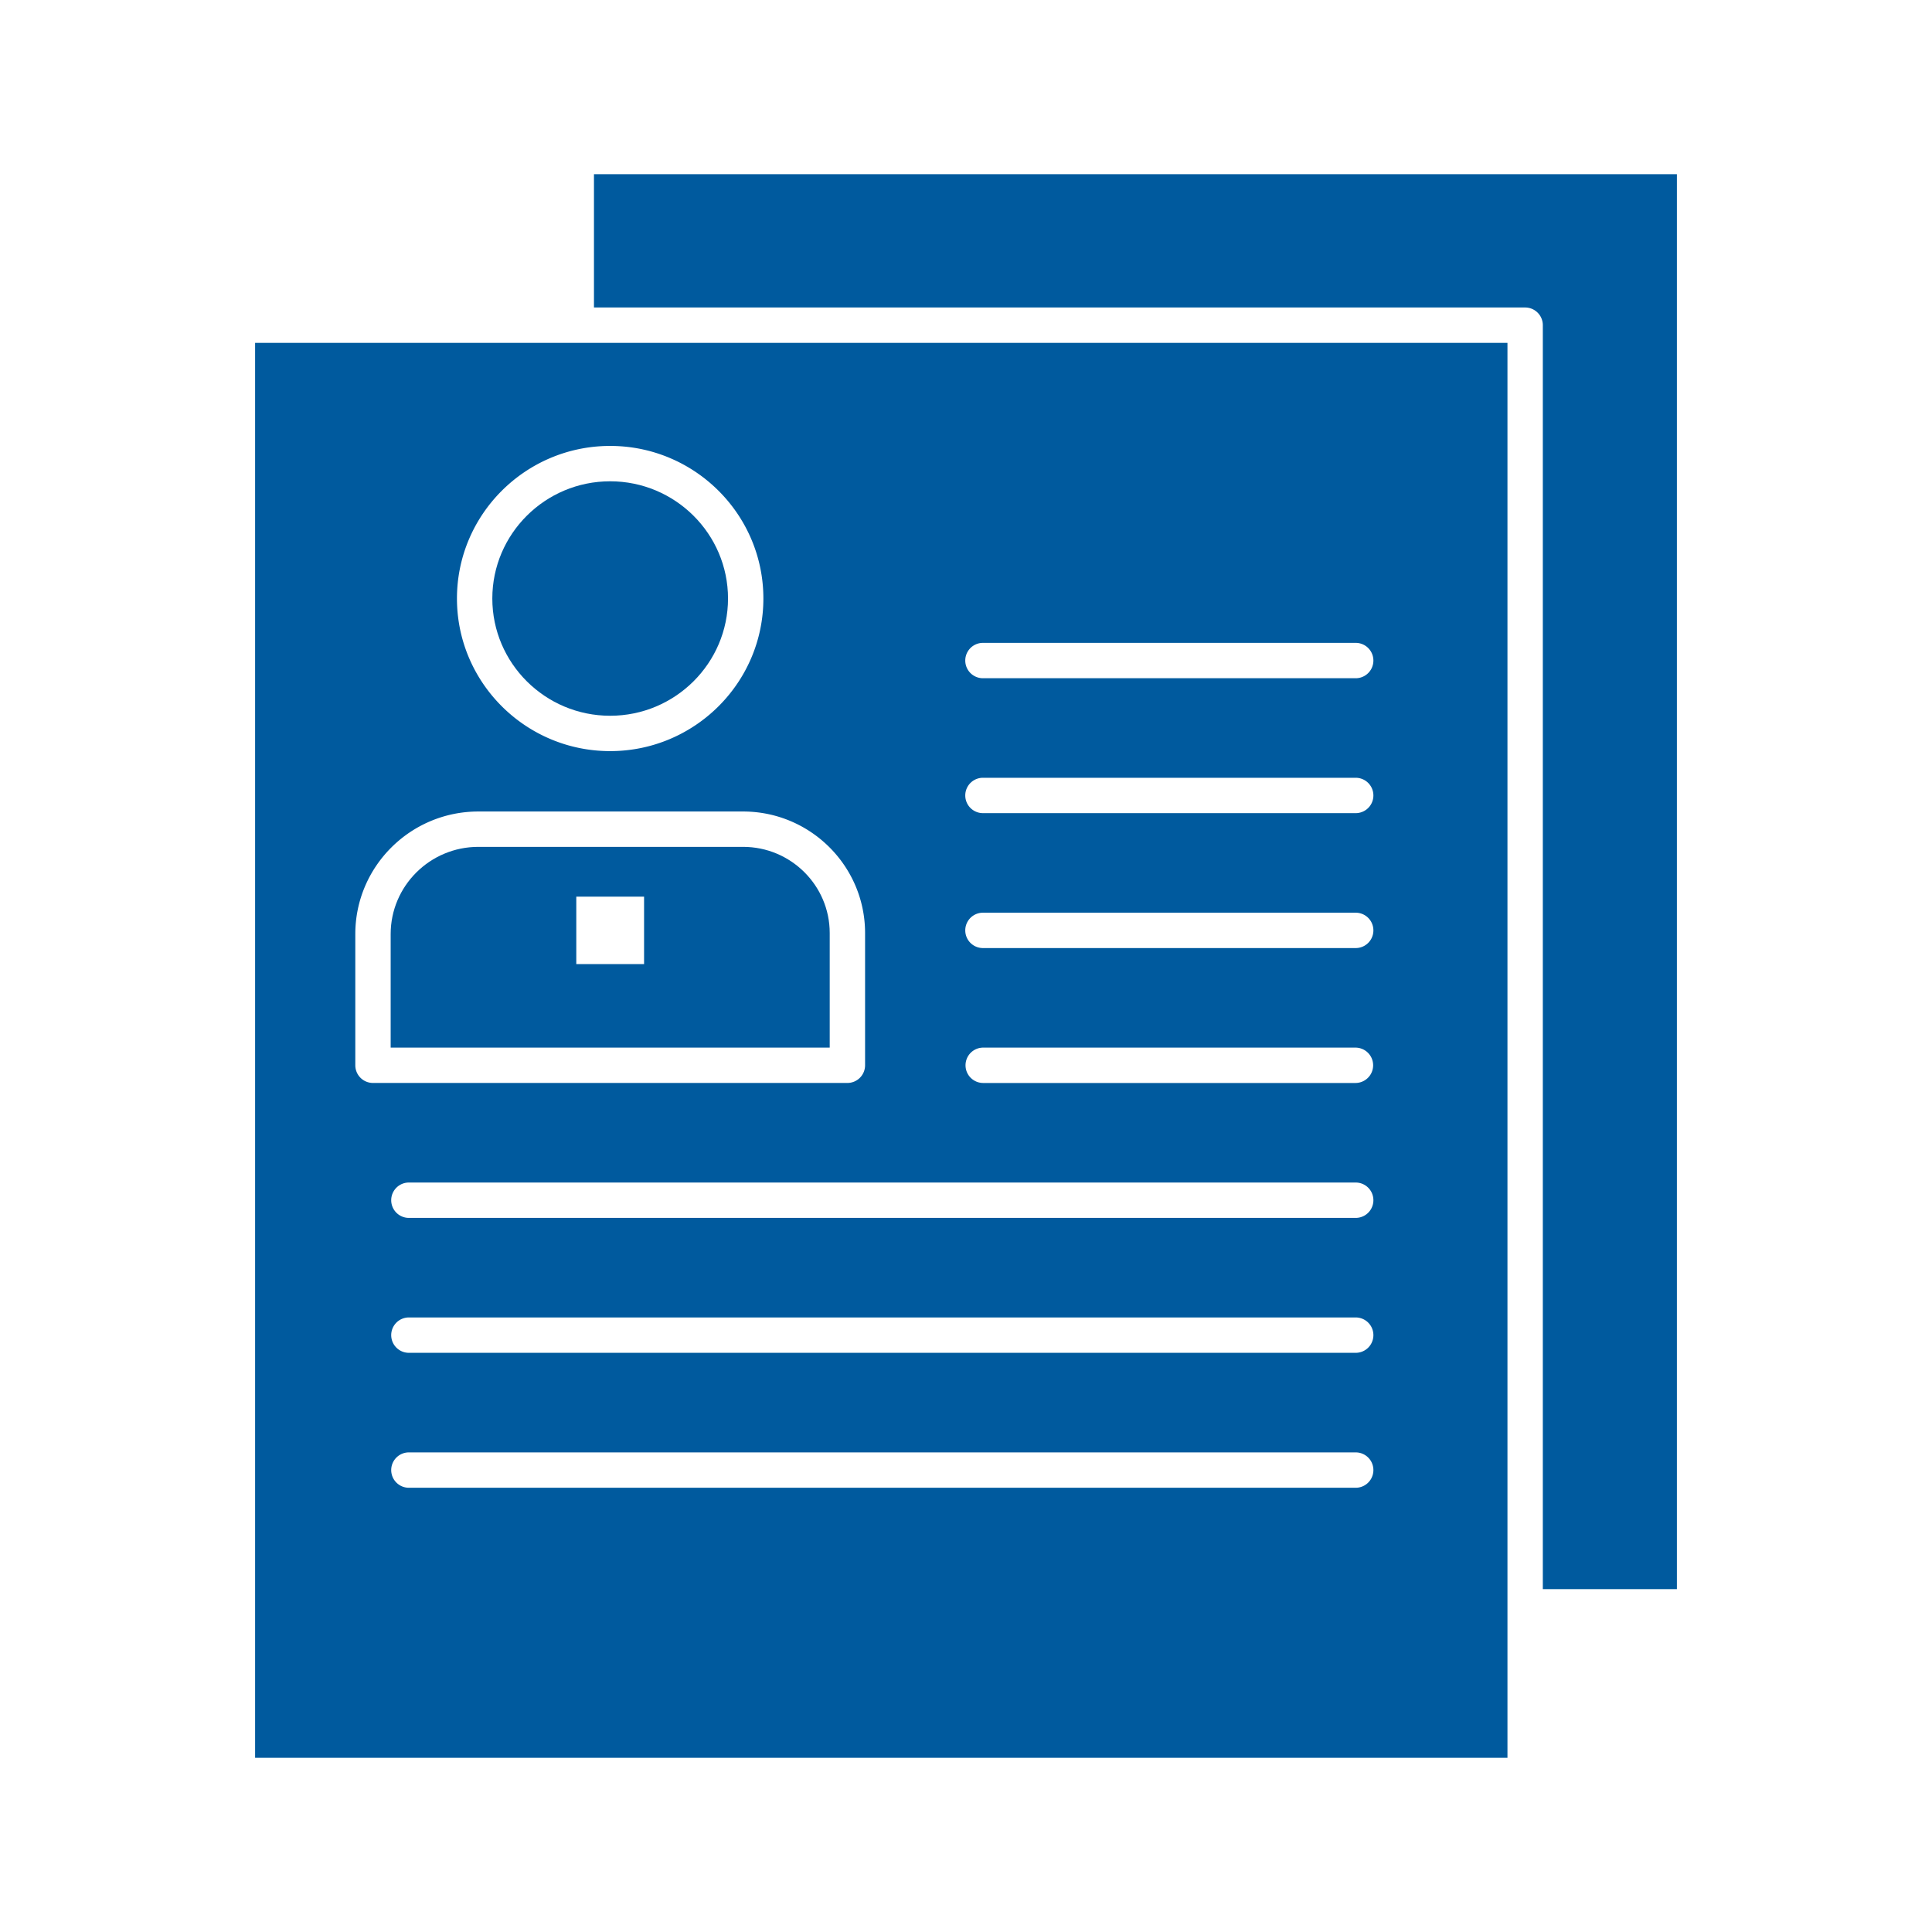 <svg viewBox="0 0 512 512" xml:space="preserve" xmlns="http://www.w3.org/2000/svg" enable-background="new 0 0 512 512"><path d="M157.407 46.168v35.32h246.771a4.686 4.686 0 0 1 4.686 4.686V421.14h35.532V46.168H157.407z" fill-rule="evenodd" clip-rule="evenodd" fill="#005a9e" class="fill-000000"></path><path d="M67.604 90.86v374.972h331.89V90.86H67.604zm291.673 303.411H108.265a4.687 4.687 0 0 1 0-9.372h251.013a4.686 4.686 0 1 1-.001 9.372zm0-35.76H108.265a4.687 4.687 0 0 1 0-9.372h251.013a4.686 4.686 0 1 1-.001 9.372zm0-35.755H108.265a4.687 4.687 0 0 1 0-9.372h251.013a4.686 4.686 0 1 1-.001 9.372zm-98.785-152.39h98.785a4.686 4.686 0 0 1 0 9.372h-98.785a4.685 4.685 0 1 1 0-9.372zm0 35.753h98.785a4.686 4.686 0 0 1 0 9.372h-98.785a4.685 4.685 0 1 1 0-9.372zm0 35.756h98.785a4.686 4.686 0 0 1 0 9.372h-98.785a4.686 4.686 0 0 1 0-9.372zm0 35.754h98.785a4.686 4.686 0 0 1 0 9.371h-98.785a4.686 4.686 0 0 1 0-9.371zm-31.238-30.369v35.05a4.685 4.685 0 0 1-4.686 4.685H98.846a4.686 4.686 0 0 1-4.686-4.685v-34.777c0-17.907 14.625-32.476 32.603-32.476h70.16c17.827-.001 32.331 14.445 32.331 32.203zm-26.95-88.646c0 22.298-18.217 40.44-40.608 40.44-22.385 0-40.597-18.142-40.597-40.44 0-22.297 18.211-40.438 40.597-40.438 22.391 0 40.608 18.141 40.608 40.438z" fill-rule="evenodd" clip-rule="evenodd" fill="#005a9e" class="fill-000000"></path><path d="M126.763 224.427c-12.81 0-23.232 10.365-23.232 23.105v30.092h116.352V247.26c0-12.59-10.3-22.833-22.96-22.833h-70.16zm43.923 31.067h-17.964v-17.876h17.964v17.876zM161.695 189.683c17.225 0 31.237-13.938 31.237-31.069 0-17.13-14.013-31.067-31.237-31.067-17.218 0-31.226 13.937-31.226 31.067 0 17.132 14.009 31.069 31.226 31.069z" fill-rule="evenodd" clip-rule="evenodd" fill="#005a9e" class="fill-000000"></path></svg>